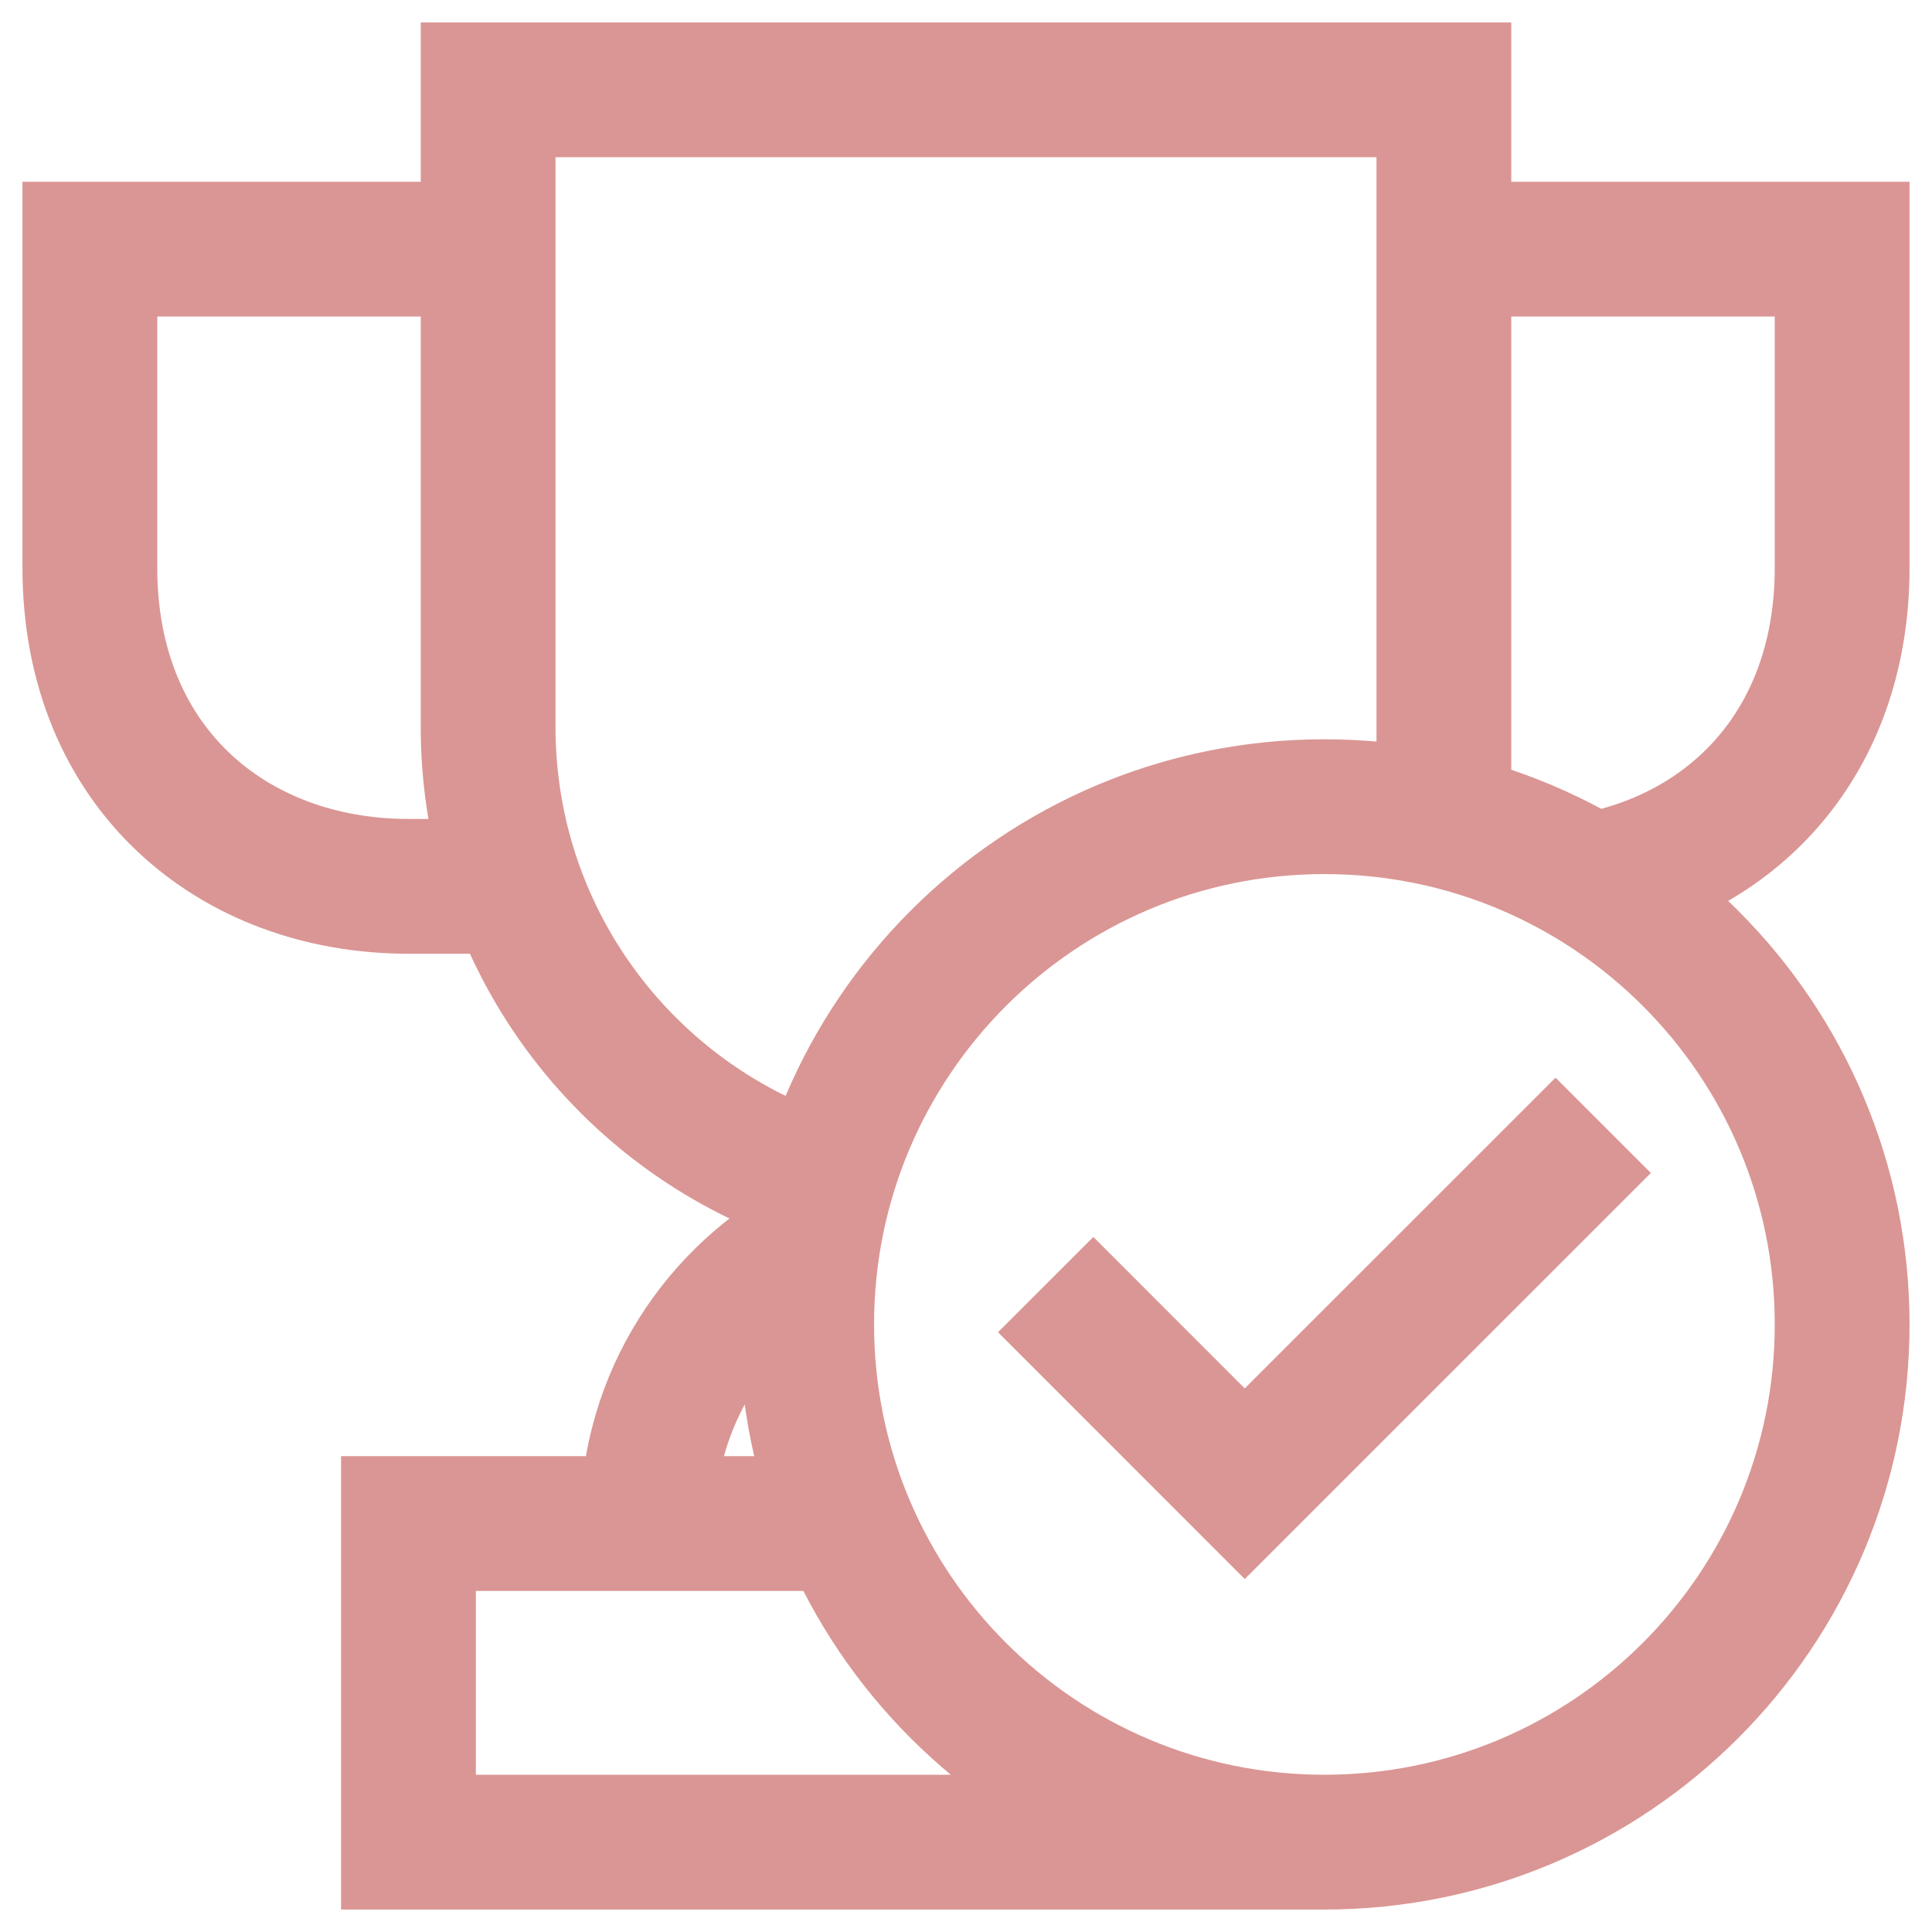 <svg width="43" height="43" viewBox="0 0 43 43" fill="none" xmlns="http://www.w3.org/2000/svg">
<path id="Vector" d="M18.53 26.398C14.101 25.113 10.864 21.026 10.864 16.182V2H32.136V17.954M10.864 5.545H2V12.636C2 17.084 5.175 19.727 9.091 19.727H10.864M35.741 19.523C38.769 18.825 41 16.364 41 12.636V5.545H32.136M17.954 33.909H9.091V41H29.477M29.477 41C23.113 41 17.954 35.841 17.954 29.477C17.954 23.113 23.113 17.954 29.477 17.954C35.841 17.954 41 23.113 41 29.477C41 35.841 35.841 41 29.477 41ZM35.682 25.046L27.704 33.023L23.273 28.591M18.319 27.57C16 28.736 14.409 31.137 14.409 33.909" stroke="#DA9694" stroke-width="3"/>
</svg>
